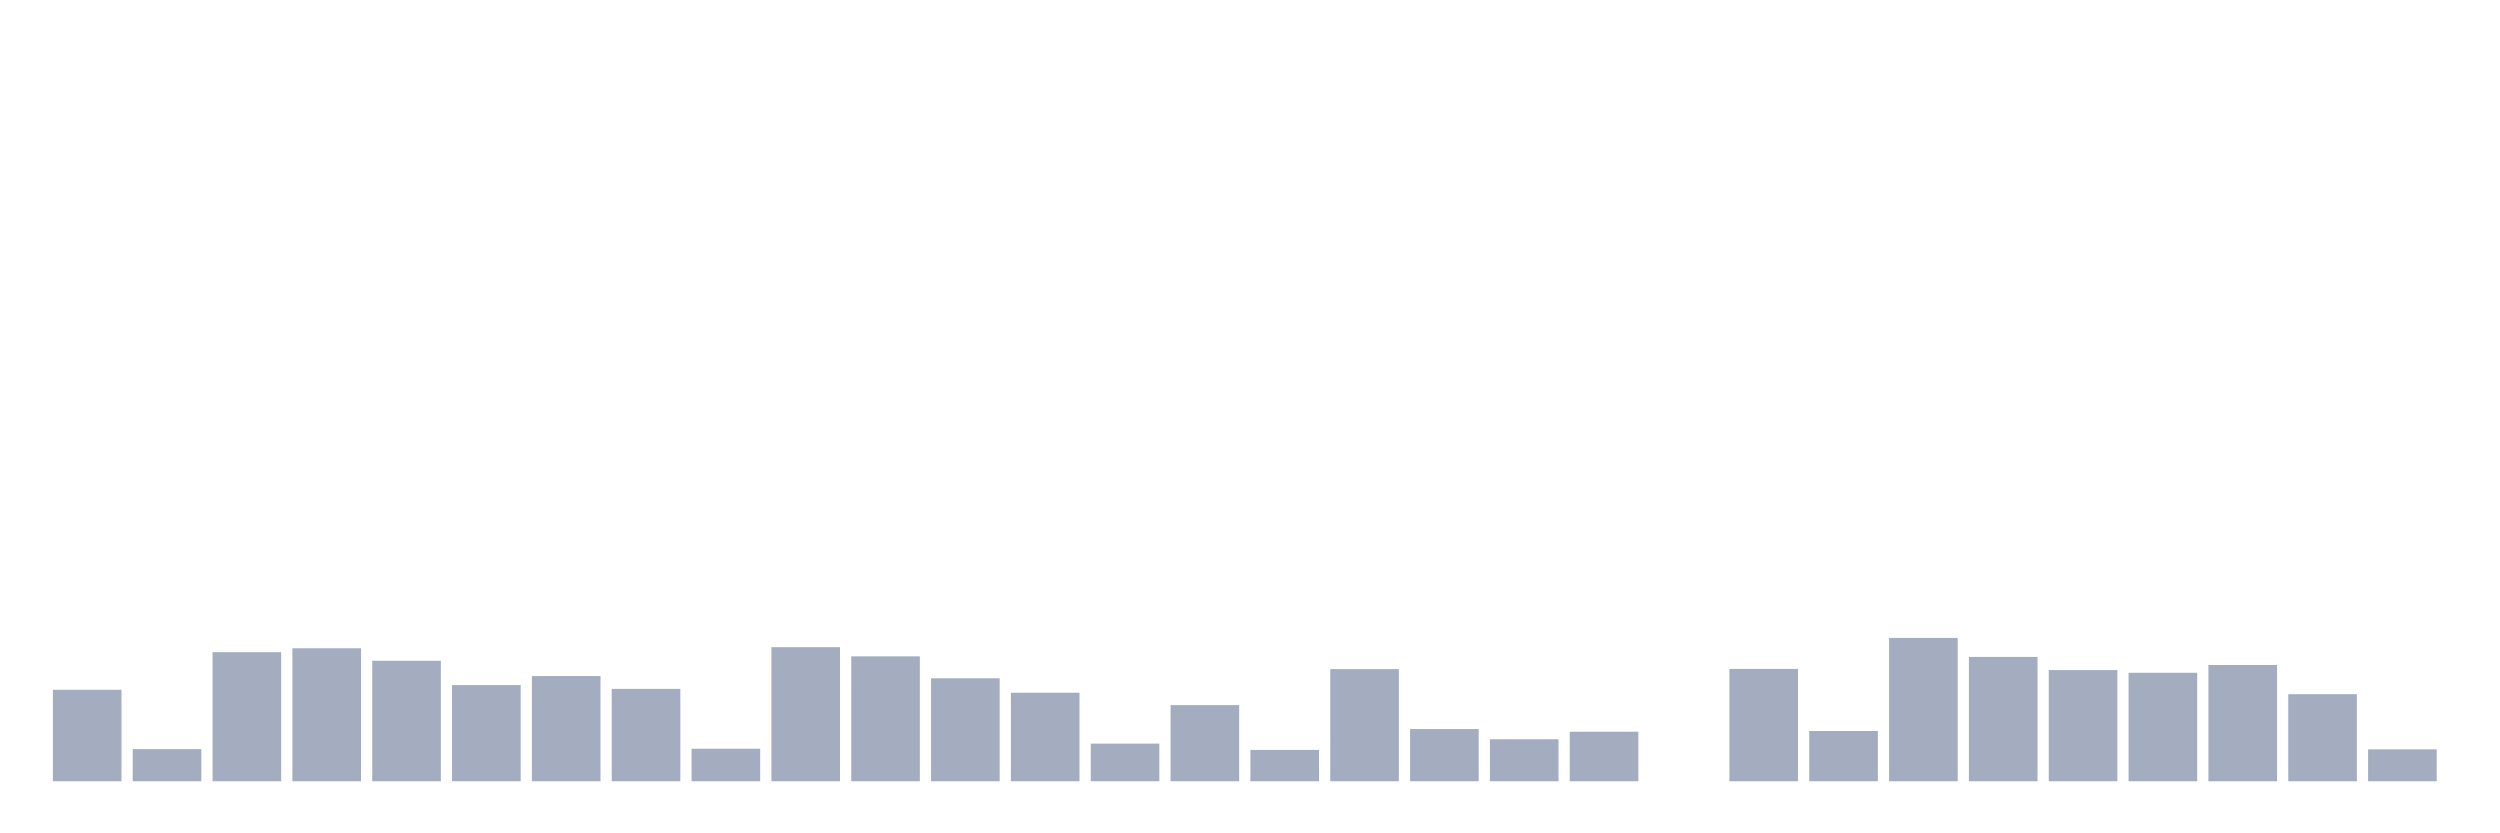<svg xmlns="http://www.w3.org/2000/svg" viewBox="0 0 480 160"><g transform="translate(10,10)"><rect class="bar" x="0.153" width="13.175" y="122.435" height="17.565" fill="rgb(164,173,192)"></rect><rect class="bar" x="15.482" width="13.175" y="133.829" height="6.171" fill="rgb(164,173,192)"></rect><rect class="bar" x="30.81" width="13.175" y="115.22" height="24.78" fill="rgb(164,173,192)"></rect><rect class="bar" x="46.138" width="13.175" y="114.467" height="25.533" fill="rgb(164,173,192)"></rect><rect class="bar" x="61.466" width="13.175" y="116.868" height="23.132" fill="rgb(164,173,192)"></rect><rect class="bar" x="76.794" width="13.175" y="121.533" height="18.467" fill="rgb(164,173,192)"></rect><rect class="bar" x="92.123" width="13.175" y="119.801" height="20.199" fill="rgb(164,173,192)"></rect><rect class="bar" x="107.451" width="13.175" y="122.266" height="17.734" fill="rgb(164,173,192)"></rect><rect class="bar" x="122.779" width="13.175" y="133.751" height="6.249" fill="rgb(164,173,192)"></rect><rect class="bar" x="138.107" width="13.175" y="114.259" height="25.741" fill="rgb(164,173,192)"></rect><rect class="bar" x="153.436" width="13.175" y="116.018" height="23.982" fill="rgb(164,173,192)"></rect><rect class="bar" x="168.764" width="13.175" y="120.235" height="19.765" fill="rgb(164,173,192)"></rect><rect class="bar" x="184.092" width="13.175" y="123.006" height="16.994" fill="rgb(164,173,192)"></rect><rect class="bar" x="199.42" width="13.175" y="132.772" height="7.228" fill="rgb(164,173,192)"></rect><rect class="bar" x="214.748" width="13.175" y="125.381" height="14.619" fill="rgb(164,173,192)"></rect><rect class="bar" x="230.077" width="13.175" y="133.991" height="6.009" fill="rgb(164,173,192)"></rect><rect class="bar" x="245.405" width="13.175" y="118.471" height="21.529" fill="rgb(164,173,192)"></rect><rect class="bar" x="260.733" width="13.175" y="129.975" height="10.025" fill="rgb(164,173,192)"></rect><rect class="bar" x="276.061" width="13.175" y="131.935" height="8.065" fill="rgb(164,173,192)"></rect><rect class="bar" x="291.39" width="13.175" y="130.494" height="9.506" fill="rgb(164,173,192)"></rect><rect class="bar" x="306.718" width="13.175" y="140" height="0" fill="rgb(164,173,192)"></rect><rect class="bar" x="322.046" width="13.175" y="118.432" height="21.568" fill="rgb(164,173,192)"></rect><rect class="bar" x="337.374" width="13.175" y="130.351" height="9.649" fill="rgb(164,173,192)"></rect><rect class="bar" x="352.702" width="13.175" y="112.488" height="27.512" fill="rgb(164,173,192)"></rect><rect class="bar" x="368.031" width="13.175" y="116.128" height="23.872" fill="rgb(164,173,192)"></rect><rect class="bar" x="383.359" width="13.175" y="118.652" height="21.348" fill="rgb(164,173,192)"></rect><rect class="bar" x="398.687" width="13.175" y="119.171" height="20.829" fill="rgb(164,173,192)"></rect><rect class="bar" x="414.015" width="13.175" y="117.679" height="22.321" fill="rgb(164,173,192)"></rect><rect class="bar" x="429.344" width="13.175" y="123.285" height="16.715" fill="rgb(164,173,192)"></rect><rect class="bar" x="444.672" width="13.175" y="133.875" height="6.125" fill="rgb(164,173,192)"></rect></g></svg>